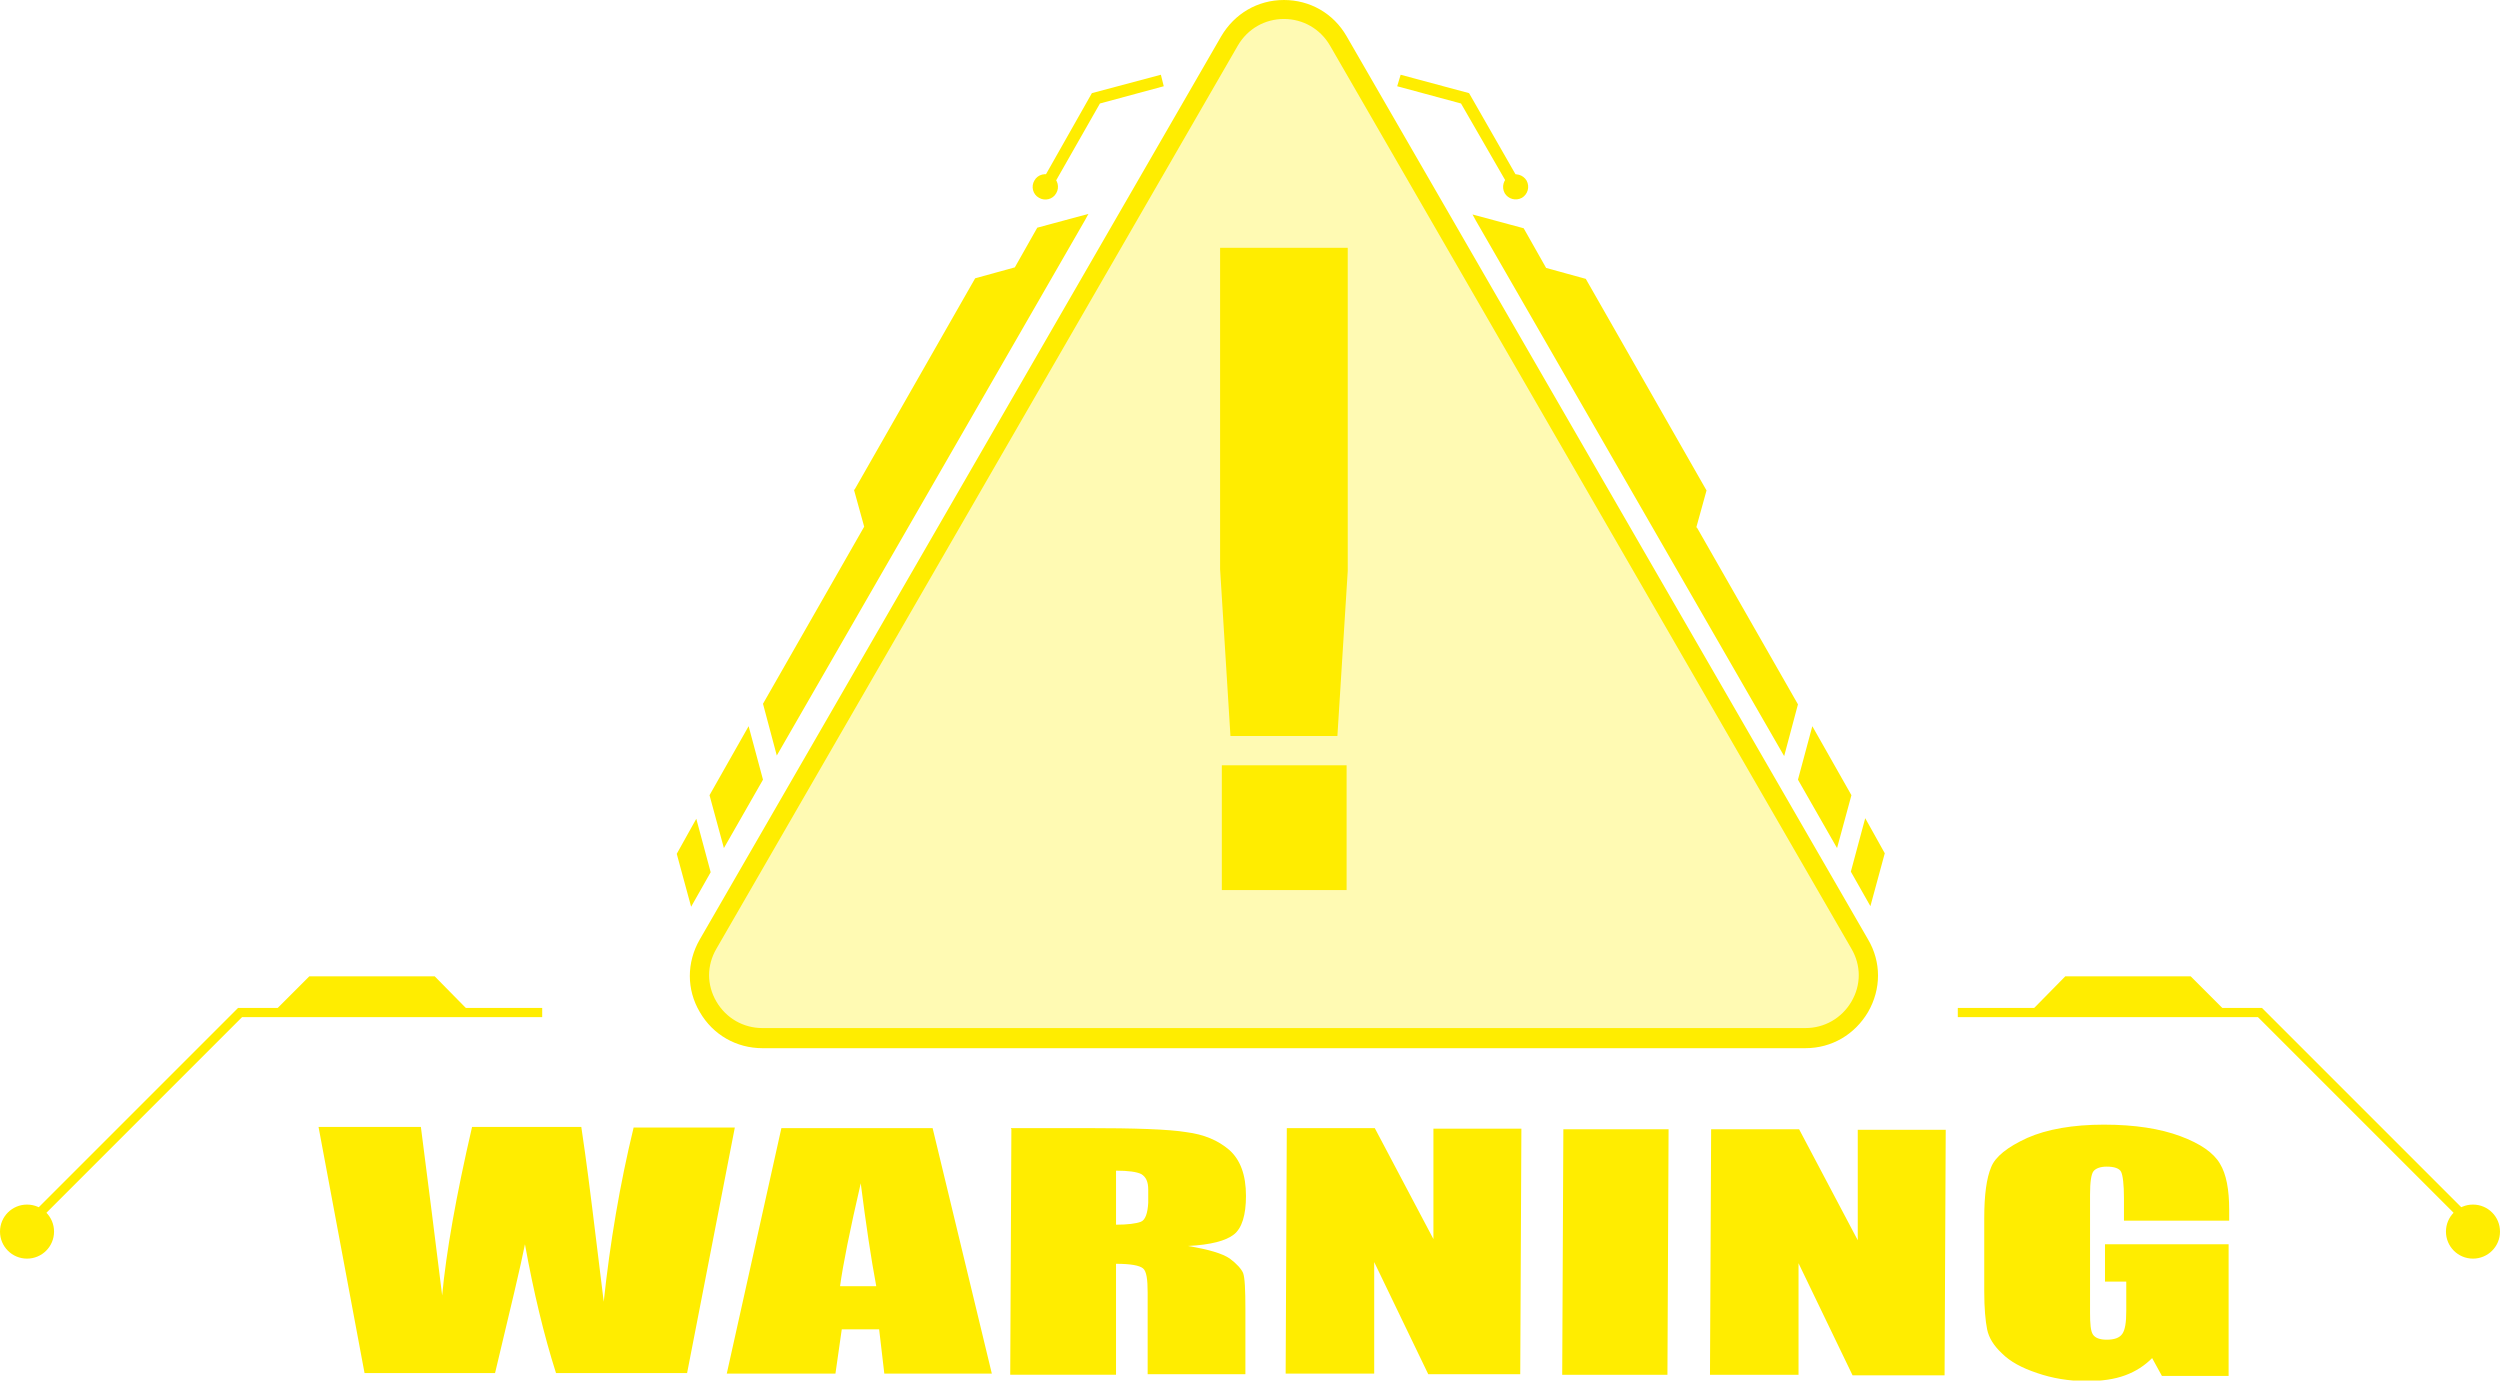 <?xml version="1.0" encoding="UTF-8"?>
<svg id="Layer_1" data-name="Layer 1" xmlns="http://www.w3.org/2000/svg" viewBox="0 0 43.48 24.01">
  <defs>
    <style>
      .cls-1 {
        opacity: .3;
      }

      .cls-2 {
        fill: #ffed00;
      }
    </style>
  </defs>
  <g>
    <g>
      <g class="cls-1">
        <path class="cls-2" d="m21.39.71c.42-.73,1.47-.73,1.89,0l4.54,7.86,4.54,7.86c.42.73-.1,1.64-.94,1.64H13.26c-.84,0-1.36-.91-.94-1.64l4.54-7.86L21.39.71Z"/>
      </g>
      <g>
        <polygon class="cls-2" points="23.26 12.8 21.4 12.8 21.22 9.9 21.22 4.31 23.44 4.31 23.44 9.93 23.26 12.8"/>
        <rect class="cls-2" x="21.25" y="13.31" width="2.17" height="2.17"/>
      </g>
      <path class="cls-2" d="m31.4,18.23H13.26c-.45,0-.86-.23-1.09-.63-.23-.39-.23-.86,0-1.26L21.24.63c.23-.39.63-.63,1.09-.63h0c.45,0,.86.23,1.09.63l9.07,15.71c.23.39.23.86,0,1.26-.23.39-.63.63-1.09.63ZM21.39.71l.14.08-9.07,15.71c-.17.29-.17.63,0,.92.17.29.47.46.8.46h18.14c.33,0,.63-.17.8-.46.17-.29.17-.63,0-.92L23.13.79c-.17-.29-.47-.46-.8-.46s-.63.17-.8.46l-.14-.08Z"/>
    </g>
    <g>
      <g>
        <path class="cls-2" d="m18.1,3.4c-.08-.05-.11-.15-.06-.23.05-.08.15-.11.23-.06.08.05.11.15.06.23-.05.08-.15.11-.23.06Z"/>
        <path class="cls-2" d="m17.99,3.14c.06-.11.2-.14.3-.08.11.06.14.2.08.3-.06.11-.2.14-.3.08-.11-.06-.14-.2-.08-.3Zm.29.17c.03-.05.01-.13-.04-.16-.05-.03-.13-.01-.16.04-.03.05-.01.13.04.16.05.03.13.01.16-.04Z"/>
      </g>
      <g>
        <polygon class="cls-2" points="13.54 13.02 13.33 12.26 15.1 9.18 14.92 8.53 17 4.89 17.69 4.7 18.09 4.02 18.83 3.81 13.54 13.02"/>
        <path class="cls-2" d="m14.86,8.52l2.1-3.68.69-.19.39-.69.89-.24-.06.11-5.36,9.31-.24-.9,1.76-3.08-.18-.65Zm2.18-3.59l-2.06,3.6.18.65-1.76,3.08.17.61,5.16-8.98-.59.16-.39.69-.69.19Z"/>
      </g>
      <g>
        <polygon class="cls-2" points="19.03 1.67 18.16 3.19 18.25 3.24 19.09 1.75 20.18 1.46 20.15 1.36 19.03 1.67"/>
        <polygon class="cls-2" points="18.09 3.21 18.99 1.62 20.19 1.3 20.24 1.5 19.13 1.8 18.27 3.31 18.09 3.21"/>
      </g>
      <g>
        <polygon class="cls-2" points="12.94 12.9 12.4 13.84 12.61 14.61 13.22 13.56 13.01 12.78 12.94 12.9"/>
        <path class="cls-2" d="m13.02,12.63l.25.93-.68,1.19-.25-.92.68-1.2Zm.14.91l-.17-.63h0s-.52.93-.52.93l.17.63.53-.93Z"/>
      </g>
      <g>
        <polygon class="cls-2" points="12.02 14.51 11.82 14.85 12.03 15.63 12.3 15.16 12.09 14.38 12.02 14.51"/>
        <path class="cls-2" d="m12.11,14.24l.25.93-.34.6-.25-.92.34-.61Zm.14.91l-.17-.63h0s-.19.34-.19.34l.17.63.19-.34Z"/>
      </g>
    </g>
    <g>
      <g>
        <path class="cls-2" d="m26.45,3.4c.08-.05.11-.15.06-.23-.05-.08-.15-.11-.23-.06s-.11.15-.06.23c.05.08.15.11.23.06Z"/>
        <path class="cls-2" d="m26.47,3.44c-.11.06-.24.02-.3-.08-.06-.11-.02-.24.08-.3.11-.06.24-.02.3.08.06.11.02.24-.08.3Zm-.05-.09c.05-.03.07-.1.04-.16-.03-.05-.1-.07-.16-.04-.05.03-.07.1-.04.16.03.05.1.07.16.04Z"/>
      </g>
      <g>
        <polygon class="cls-2" points="31.01 13.02 31.21 12.26 29.45 9.18 29.63 8.53 27.54 4.89 26.85 4.7 26.46 4.02 25.72 3.81 31.01 13.02"/>
        <path class="cls-2" d="m29.51,9.17l1.76,3.08-.24.9-5.36-9.31-.06-.11.89.24.39.69.69.19,2.1,3.68-.18.65Zm-2.69-4.42l-.39-.69-.59-.16,5.16,8.98.17-.61-1.76-3.08.18-.65-2.06-3.6-.69-.19Z"/>
      </g>
      <g>
        <polygon class="cls-2" points="25.52 1.67 26.39 3.19 26.3 3.24 25.45 1.75 24.37 1.46 24.39 1.36 25.52 1.67"/>
        <polygon class="cls-2" points="26.46 3.21 25.55 1.62 24.36 1.3 24.3 1.5 25.41 1.8 26.28 3.31 26.46 3.21"/>
      </g>
      <g>
        <polygon class="cls-2" points="31.61 12.9 32.14 13.84 31.93 14.61 31.33 13.56 31.54 12.78 31.61 12.9"/>
        <path class="cls-2" d="m32.2,13.83l-.25.92-.68-1.19.25-.93.68,1.2Zm-.29.65l.17-.63-.52-.91h0s-.17.62-.17.62l.53.93Z"/>
      </g>
      <g>
        <polygon class="cls-2" points="32.53 14.51 32.72 14.85 32.51 15.63 32.24 15.16 32.46 14.38 32.53 14.51"/>
        <path class="cls-2" d="m32.78,14.84l-.25.92-.34-.6.25-.93.34.61Zm-.29.65l.17-.63-.19-.32h0s-.17.62-.17.62l.19.34Z"/>
      </g>
    </g>
  </g>
  <g>
    <path class="cls-2" d="m12.78,19.61l-.83,4.27h-2.28c-.21-.66-.39-1.41-.54-2.24-.07.36-.25,1.11-.52,2.24h-2.27s-.8-4.28-.8-4.28h1.78s.19,1.49.19,1.49l.18,1.44c.07-.75.24-1.72.52-2.93h1.9c.02.13.09.6.19,1.41l.2,1.63c.11-1.03.28-2.04.52-3.03h1.78Z"/>
    <path class="cls-2" d="m16.22,19.62l1.03,4.27h-1.87s-.09-.77-.09-.77h-.65s-.11.77-.11.77h-1.89s.95-4.27.95-4.27h2.64Zm-.98,2.75c-.09-.48-.18-1.08-.27-1.79-.19.82-.31,1.42-.36,1.79h.63Z"/>
    <path class="cls-2" d="m17.58,19.62h1.3c.86,0,1.45.02,1.75.07.31.04.55.14.75.31.19.17.29.43.29.8,0,.33-.07.56-.21.67-.14.11-.4.18-.8.2.36.06.6.13.73.22.12.09.2.18.23.25.03.08.04.29.04.63v1.13s-1.7,0-1.7,0v-1.42c0-.23-.02-.37-.08-.42-.06-.05-.21-.08-.47-.08v1.93s-1.84,0-1.84,0l.02-4.27Zm1.83.73v.95c.2,0,.35-.02.43-.05.08-.03.12-.15.13-.33v-.23c0-.14-.04-.22-.12-.27-.08-.04-.23-.06-.44-.06Z"/>
    <path class="cls-2" d="m26.46,19.63l-.02,4.27h-1.6s-.94-1.95-.94-1.95v1.94s-1.54,0-1.54,0l.02-4.27h1.53s1.02,1.93,1.02,1.93v-1.92s1.54,0,1.54,0Z"/>
    <path class="cls-2" d="m29.02,19.64l-.02,4.27h-1.83s.02-4.27.02-4.27h1.83Z"/>
    <path class="cls-2" d="m33.84,19.65l-.02,4.27h-1.6s-.94-1.95-.94-1.95v1.94s-1.54,0-1.54,0l.02-4.27h1.53s1.02,1.93,1.02,1.93v-1.92s1.54,0,1.54,0Z"/>
    <path class="cls-2" d="m38.77,21.23h-1.83s0-.39,0-.39c0-.24-.02-.4-.05-.46-.03-.06-.12-.09-.25-.09-.11,0-.19.03-.23.08-.04.05-.06.19-.06.41v2.05c0,.19.01.32.05.38.04.06.12.09.24.09.13,0,.22-.03.27-.1.05-.07.07-.2.07-.4v-.51s-.37,0-.37,0v-.65s2.15,0,2.15,0v2.29s-1.16,0-1.16,0l-.17-.31c-.13.13-.28.23-.47.3-.19.07-.41.1-.67.1-.31,0-.6-.05-.86-.14-.27-.09-.47-.2-.61-.34-.14-.13-.23-.27-.26-.42-.03-.15-.05-.37-.05-.66v-1.27c0-.41.04-.7.12-.89.07-.18.28-.35.63-.51.34-.15.79-.23,1.33-.23.54,0,.98.07,1.33.2.35.13.58.29.69.48.11.18.16.45.16.8v.18Z"/>
  </g>
  <g>
    <polygon class="cls-2" points=".53 21.37 .42 21.25 4.14 17.53 9.43 17.53 9.43 17.69 4.21 17.69 .53 21.37"/>
    <polygon class="cls-2" points="8.18 17.61 7.56 16.98 5.38 16.98 4.82 17.54 8.18 17.61"/>
    <path class="cls-2" d="m0,21.42c0-.26.21-.47.47-.47s.47.21.47.47-.21.47-.47.47-.47-.21-.47-.47Z"/>
  </g>
  <g>
    <polygon class="cls-2" points="42.95 21.37 39.27 17.69 34.05 17.69 34.05 17.53 39.34 17.53 43.06 21.25 42.95 21.37"/>
    <polygon class="cls-2" points="35.3 17.61 35.92 16.98 38.1 16.98 38.66 17.54 35.3 17.61"/>
    <path class="cls-2" d="m43.48,21.42c0-.26-.21-.47-.47-.47s-.47.21-.47.47.21.47.47.47.47-.21.47-.47Z"/>
  </g>
</svg>